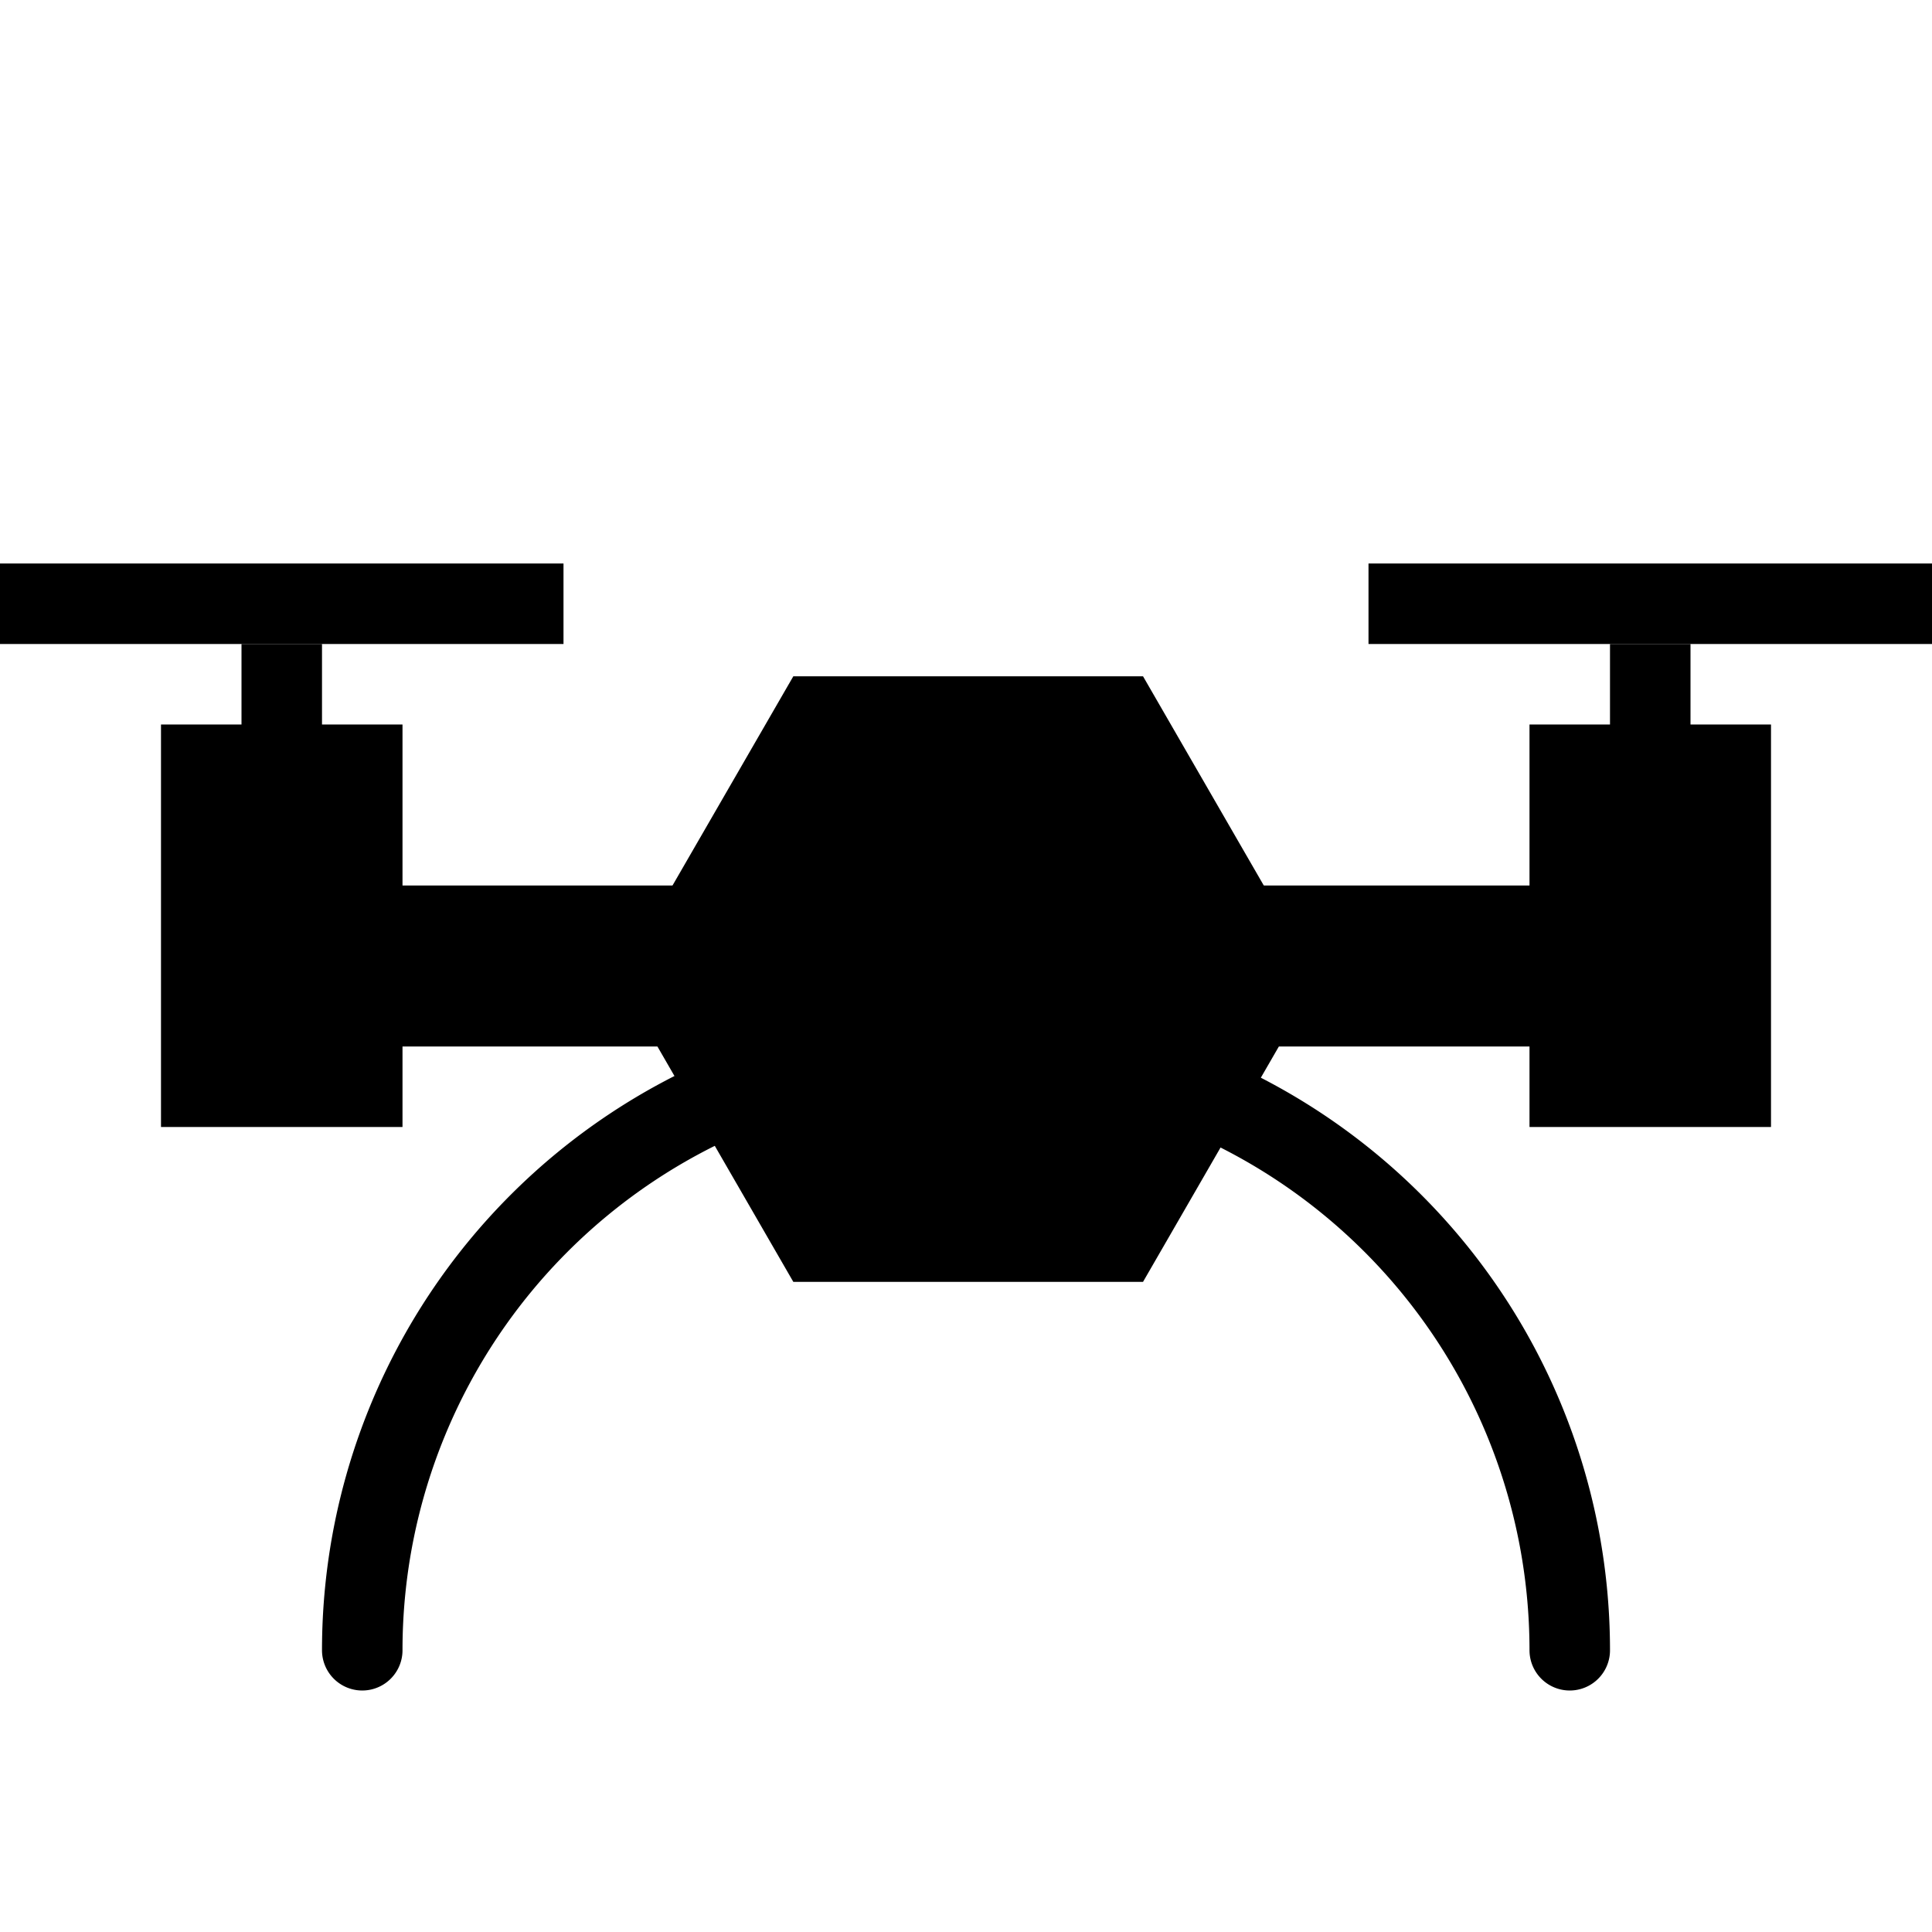 <svg xmlns="http://www.w3.org/2000/svg" viewBox="0 0 24 24"><polygon points="14.199 15.924 9.855 15.924 7.683 12.162 9.855 8.401 14.199 8.401 16.37 12.162 14.199 15.924"/><rect x="2" y="9" width="3" height="5"/><rect x="19" y="9" width="3" height="5"/><rect x="3" y="11" width="18" height="2"/><rect y="7" width="7" height="1"/><rect x="17" y="7" width="7" height="1"/><rect x="3" y="8" width="1" height="2"/><rect x="20" y="8" width="1" height="2"/><path d="M19.5,20.5a7.5,7.5,0,0,0-15,0" fill="none" stroke="#000" stroke-linecap="round" stroke-miterlimit="10"/></svg>